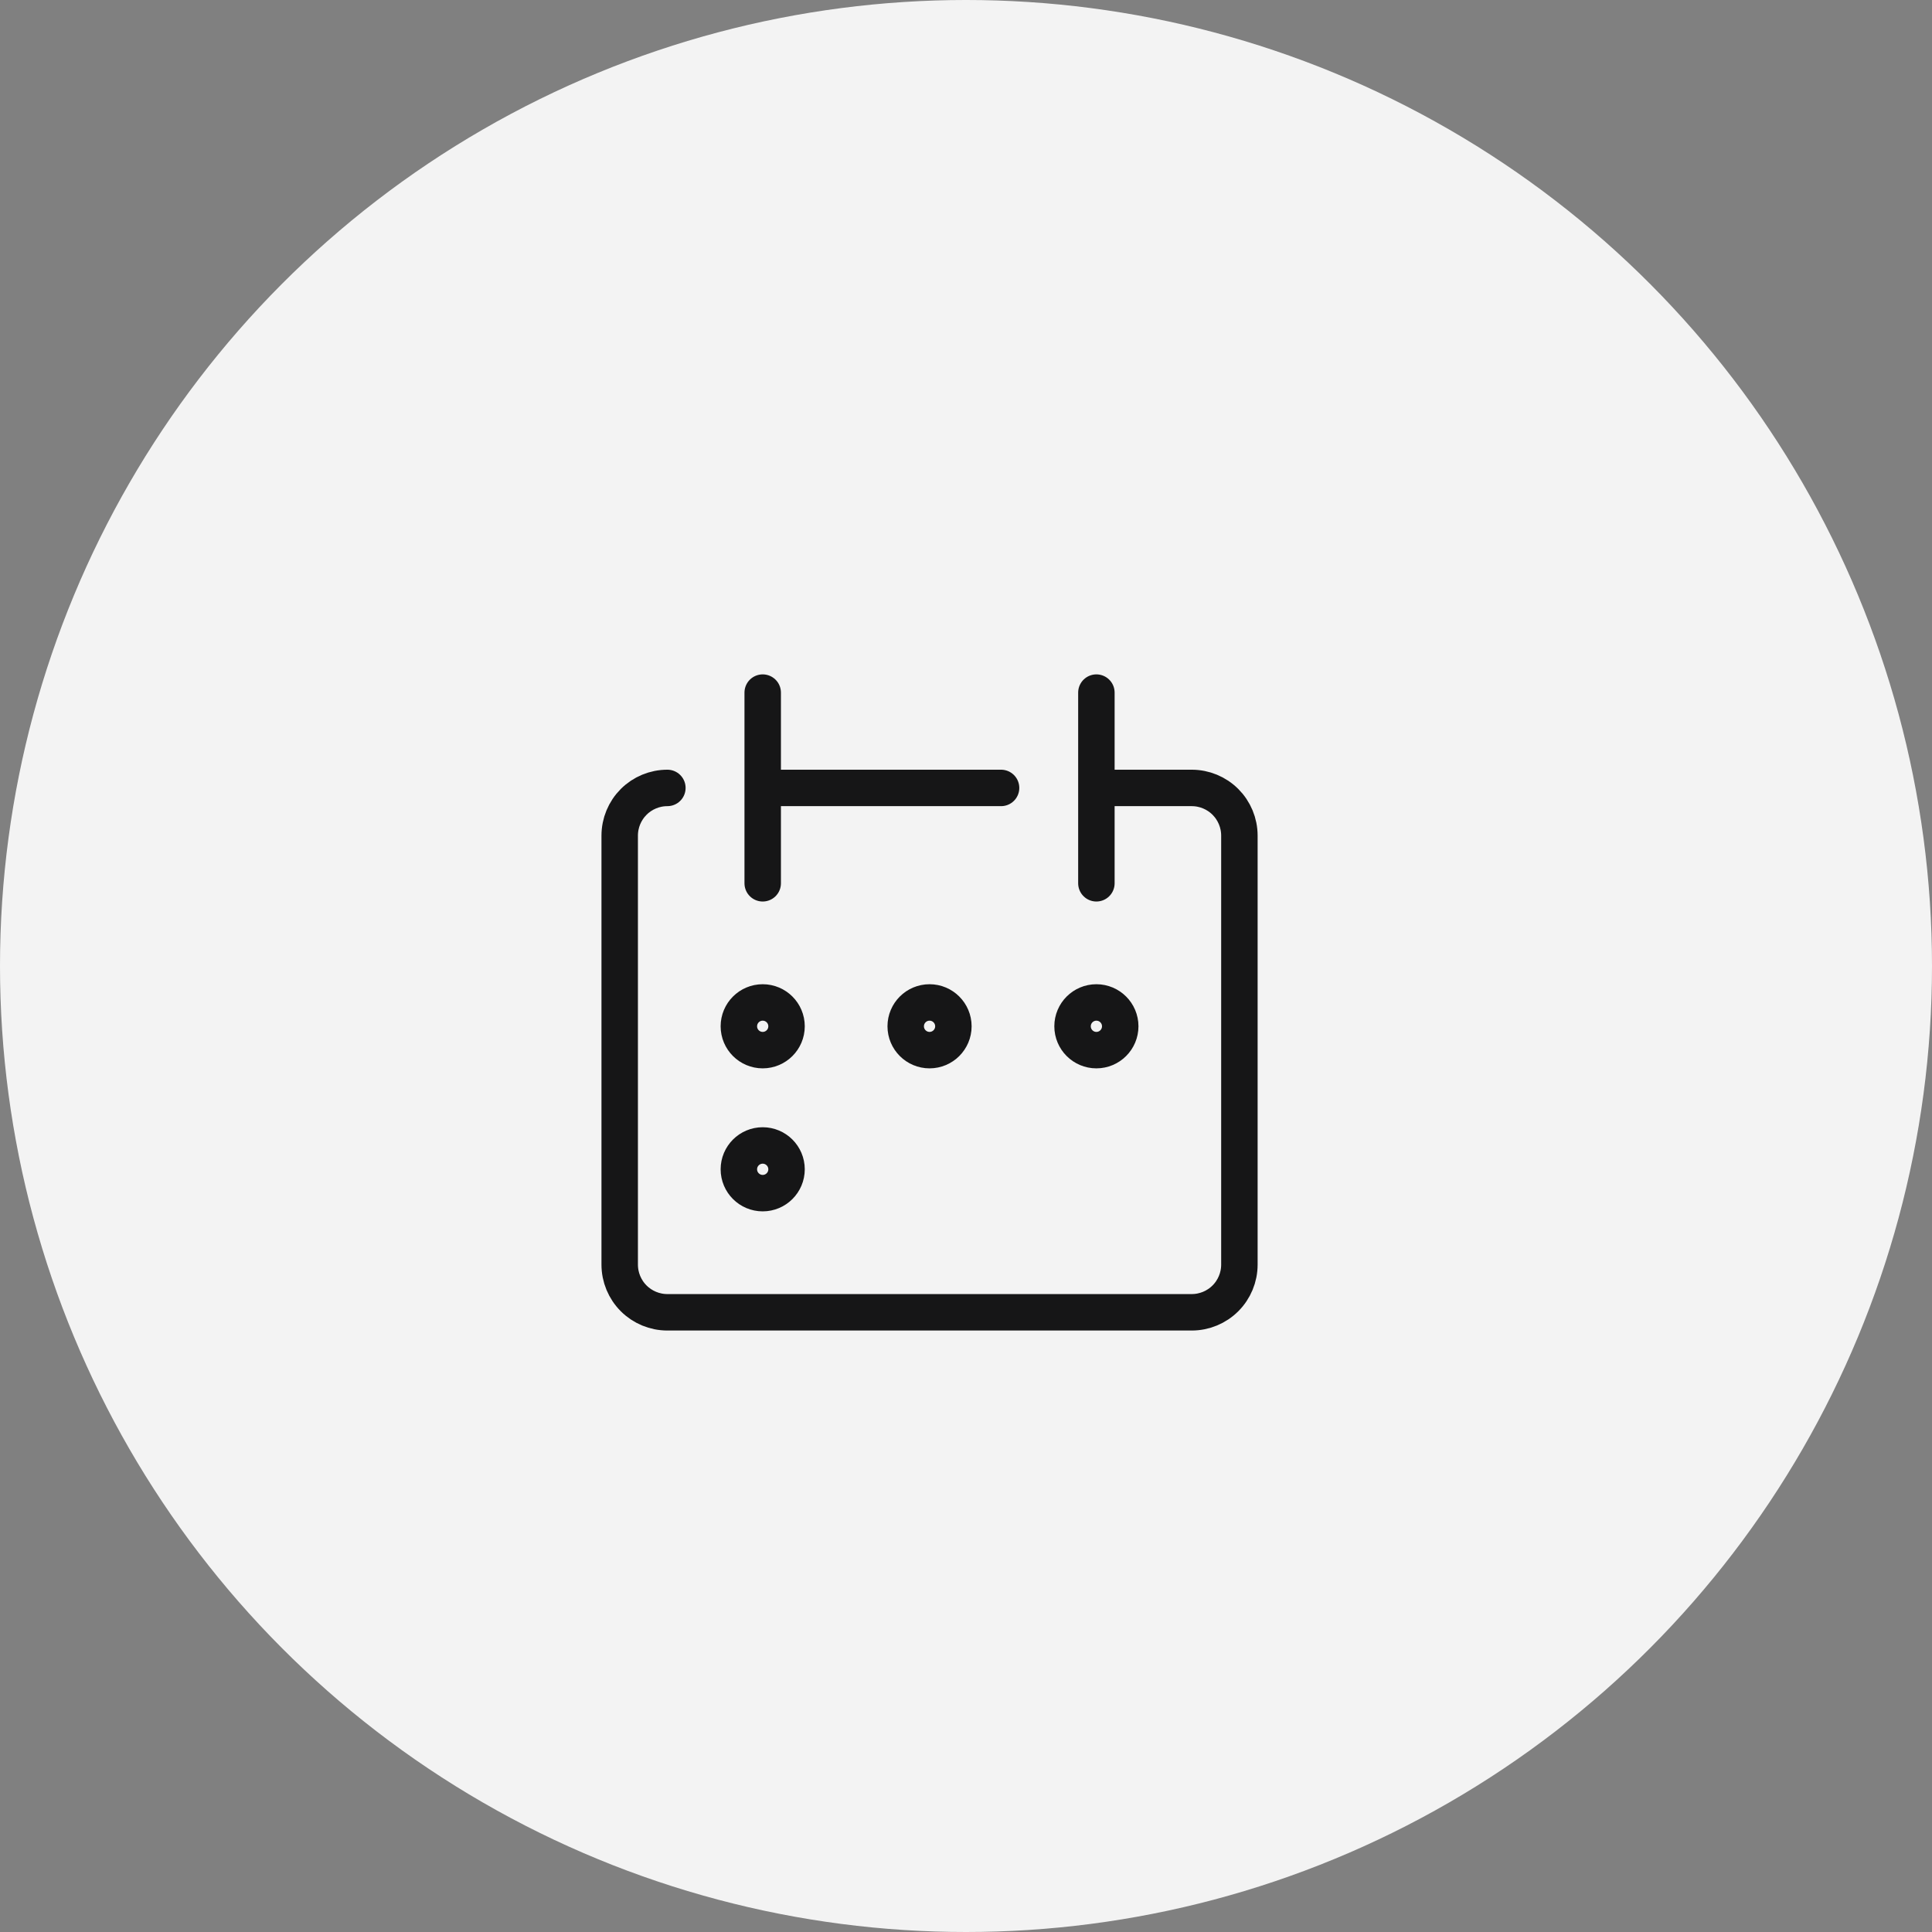 <svg width="53" height="53" viewBox="0 0 53 53" fill="none" xmlns="http://www.w3.org/2000/svg">
<rect x="0" y="0" width="53" height="53" fill="#808080" stroke="none"/>
<circle cx="26.5" cy="26.5" r="26.5" fill="#F3F3F3"/>
<path d="M18.308 21.615C17.961 21.615 17.628 21.753 17.383 21.998C17.138 22.244 17 22.576 17 22.923V34.692C17 35.039 17.138 35.372 17.383 35.617C17.628 35.862 17.961 36 18.308 36H32.692C33.039 36 33.372 35.862 33.617 35.617C33.862 35.372 34 35.039 34 34.692V22.923C34 22.576 33.862 22.244 33.617 21.998C33.372 21.753 33.039 21.615 32.692 21.615H30.077M20.923 19V24.231M30.077 19V24.231M20.923 21.615H27.462M21.577 28.154C21.577 28.515 21.284 28.808 20.923 28.808C20.562 28.808 20.269 28.515 20.269 28.154C20.269 27.793 20.562 27.5 20.923 27.5C21.284 27.5 21.577 27.793 21.577 28.154ZM26.154 28.154C26.154 28.515 25.861 28.808 25.5 28.808C25.139 28.808 24.846 28.515 24.846 28.154C24.846 27.793 25.139 27.5 25.5 27.5C25.861 27.5 26.154 27.793 26.154 28.154ZM30.731 28.154C30.731 28.515 30.438 28.808 30.077 28.808C29.716 28.808 29.423 28.515 29.423 28.154C29.423 27.793 29.716 27.5 30.077 27.5C30.438 27.5 30.731 27.793 30.731 28.154ZM21.577 32.077C21.577 32.438 21.284 32.731 20.923 32.731C20.562 32.731 20.269 32.438 20.269 32.077C20.269 31.716 20.562 31.423 20.923 31.423C21.284 31.423 21.577 31.716 21.577 32.077Z" stroke="#161617" stroke-linecap="round" stroke-linejoin="round"/>
</svg>
